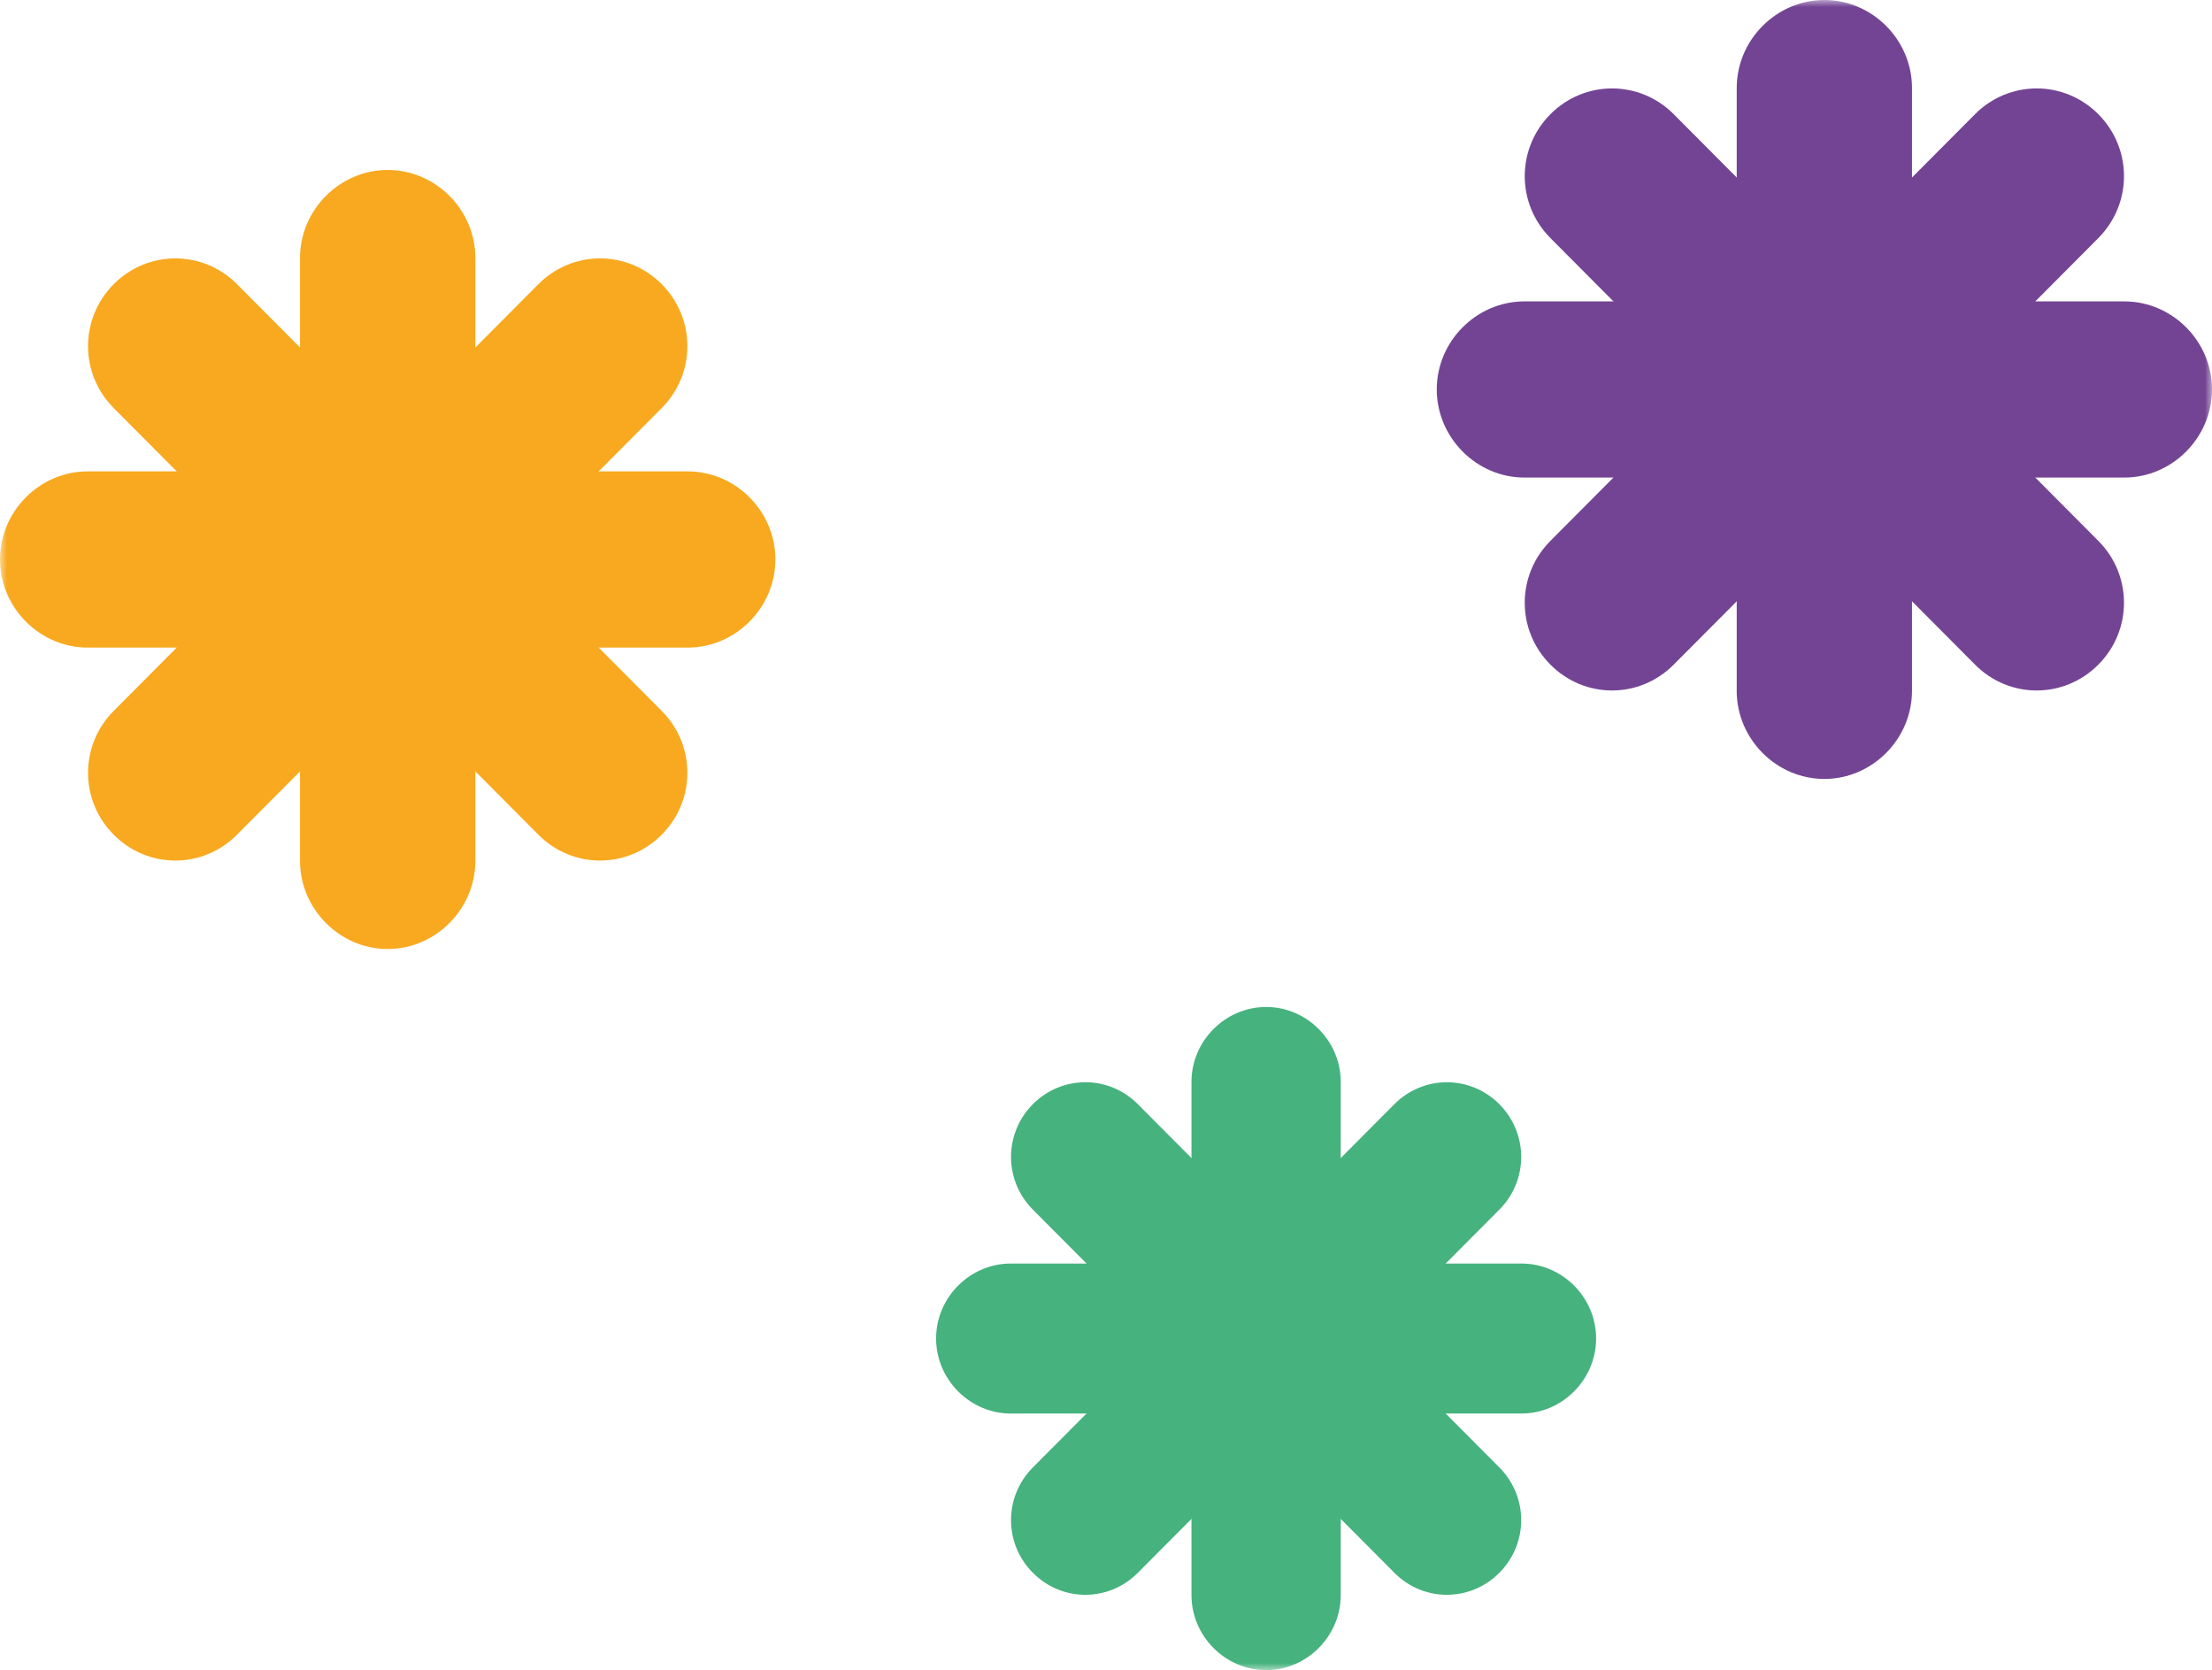 <svg width="155" height="117" viewBox="0 0 155 117" fill="none" xmlns="http://www.w3.org/2000/svg">
<mask id="mask0_164_753" style="mask-type:luminance" maskUnits="userSpaceOnUse" x="0" y="0" width="155" height="117">
<path d="M155 0H0V117H155V0Z" fill="white"/>
</mask>
<g mask="url(#mask0_164_753)">
<path d="M148.858 33.456C152.217 33.456 155 30.656 155 27.28C155 23.904 152.217 21.114 148.858 21.114H106.819C103.459 21.114 100.677 23.906 100.677 27.28C100.677 30.654 103.459 33.456 106.819 33.456H148.858Z" fill="#734494"/>
<path d="M121.694 48.394C121.694 51.77 124.477 54.57 127.836 54.57C131.196 54.57 133.978 51.77 133.978 48.394V6.168C133.98 2.792 131.197 0 127.838 0C124.479 0 121.696 2.792 121.696 6.167V48.394H121.694Z" fill="#734494"/>
<path d="M147.034 16.679C149.433 14.265 149.433 10.413 147.034 7.999C144.634 5.593 140.796 5.593 138.395 7.999L108.642 37.89C106.242 40.296 106.242 44.156 108.642 46.562C111.041 48.976 114.879 48.976 117.28 46.562L147.035 16.679H147.034Z" fill="#734494"/>
<path d="M138.395 46.562C140.794 48.976 144.633 48.976 147.034 46.562C149.433 44.156 149.433 40.296 147.034 37.89L117.28 7.999C114.881 5.593 111.042 5.593 108.642 7.999C106.242 10.413 106.242 14.265 108.642 16.679L138.397 46.562H138.395Z" fill="#734494"/>
<path d="M106.614 99.026C109.474 99.026 111.844 96.642 111.844 93.768C111.844 90.894 109.475 88.519 106.614 88.519H70.824C67.965 88.519 65.594 90.896 65.594 93.768C65.594 96.641 67.963 99.026 70.824 99.026H106.614Z" fill="#46B27E"/>
<path d="M83.489 111.744C83.489 114.618 85.858 117.002 88.719 117.002C91.58 117.002 93.949 114.618 93.949 111.744V75.795C93.949 72.921 91.58 70.545 88.719 70.545C85.858 70.545 83.489 72.923 83.489 75.795V111.744Z" fill="#46B27E"/>
<path d="M105.062 84.744C107.105 82.689 107.105 79.41 105.062 77.355C103.019 75.306 99.75 75.306 97.707 77.355L72.377 102.801C70.334 104.85 70.334 108.136 72.377 110.185C74.42 112.24 77.688 112.24 79.731 110.185L105.062 84.744Z" fill="#46B27E"/>
<path d="M97.707 110.185C99.75 112.24 103.019 112.24 105.062 110.185C107.105 108.136 107.105 104.85 105.062 102.802L79.731 77.353C77.688 75.305 74.42 75.305 72.377 77.353C70.334 79.408 70.334 82.688 72.377 84.743L97.707 110.183V110.185Z" fill="#46B27E"/>
<path d="M48.189 45.368C51.548 45.368 54.333 42.567 54.333 39.191C54.333 35.816 51.548 33.023 48.189 33.023H6.144C2.784 33.023 0 35.816 0 39.191C0 42.567 2.784 45.368 6.144 45.368H48.189Z" fill="#F8A91F"/>
<path d="M21.022 60.307C21.022 63.683 23.806 66.484 27.166 66.484C30.525 66.484 33.309 63.683 33.309 60.307V18.075C33.309 14.699 30.525 11.907 27.166 11.907C23.806 11.907 21.022 14.699 21.022 18.075V60.307Z" fill="#F8A91F"/>
<path d="M46.367 28.589C48.766 26.174 48.766 22.323 46.367 19.907C43.967 17.501 40.127 17.501 37.726 19.907L7.968 49.803C5.569 52.209 5.569 56.069 7.968 58.477C10.367 60.891 14.207 60.891 16.607 58.477L46.365 28.589H46.367Z" fill="#F8A91F"/>
<path d="M37.726 58.477C40.125 60.891 43.966 60.891 46.367 58.477C48.766 56.071 48.766 52.211 46.367 49.803L16.608 19.907C14.209 17.501 10.369 17.501 7.968 19.907C5.569 22.323 5.569 26.174 7.968 28.589L37.726 58.477Z" fill="#F8A91F"/>
</g>
</svg>
